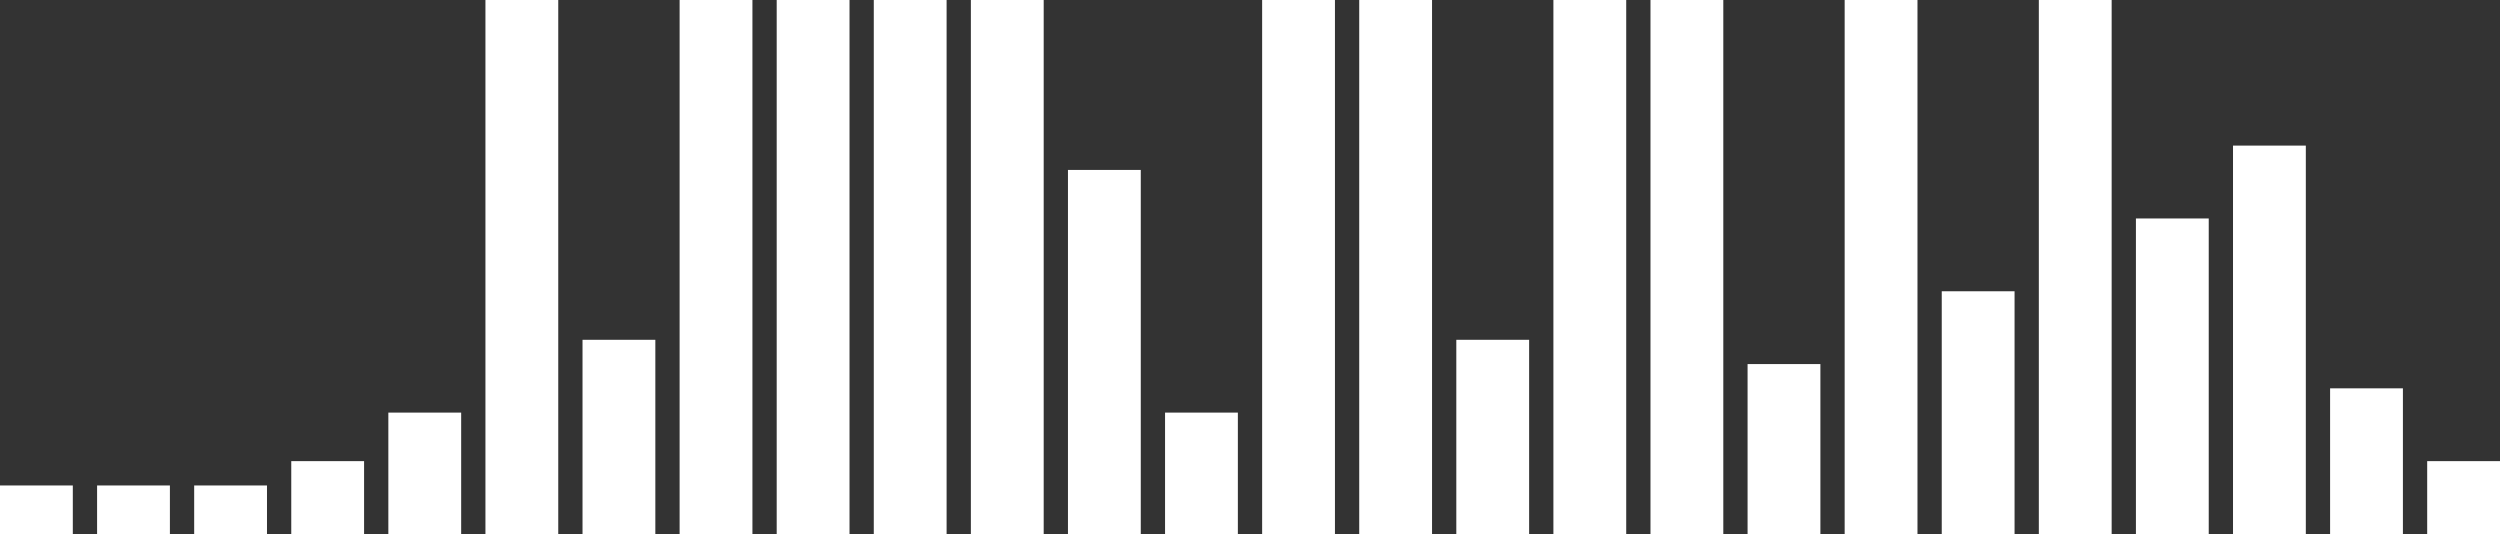 <svg width="103" height="22" viewBox="0 0 103 22" fill="none" xmlns="http://www.w3.org/2000/svg">
<rect x="0" y="0" width="103" height="22" fill="#333333" stroke="none"/>
<rect y="20" width="3" height="2" fill="white"/>
<rect x="4" y="20" width="3" height="2" fill="white"/>
<rect x="8" y="20" width="3" height="2" fill="white"/>
<rect x="12" y="19" width="3" height="3" fill="white"/>
<rect x="16" y="17" width="3" height="5" fill="white"/>
<rect x="20" width="3" height="22" fill="white"/>
<rect x="24" y="14" width="3" height="8" fill="white"/>
<rect x="28" width="3" height="22" fill="white"/>
<rect x="32" width="3" height="22" fill="white"/>
<rect x="36" width="3" height="22" fill="white"/>
<rect x="40" width="3" height="22" fill="white"/>
<rect x="44" y="7" width="3" height="15" fill="white"/>
<rect x="48" y="17" width="3" height="5" fill="white"/>
<rect x="52" width="3" height="22" fill="white"/>
<rect x="56" width="3" height="22" fill="white"/>
<rect x="60" y="14" width="3" height="8" fill="white"/>
<rect x="64" width="3" height="22" fill="white"/>
<rect x="68" width="3" height="22" fill="white"/>
<rect x="72" y="15" width="3" height="7" fill="white"/>
<rect x="76" width="3" height="22" fill="white"/>
<rect x="80" y="12" width="3" height="10" fill="white"/>
<rect x="84" width="3" height="22" fill="white"/>
<rect x="88" y="9" width="3" height="13" fill="white"/>
<rect x="92" y="6" width="3" height="16" fill="white"/>
<rect x="96" y="16" width="3" height="6" fill="white"/>
<rect x="100" y="19" width="3" height="3" fill="white"/>
</svg>
